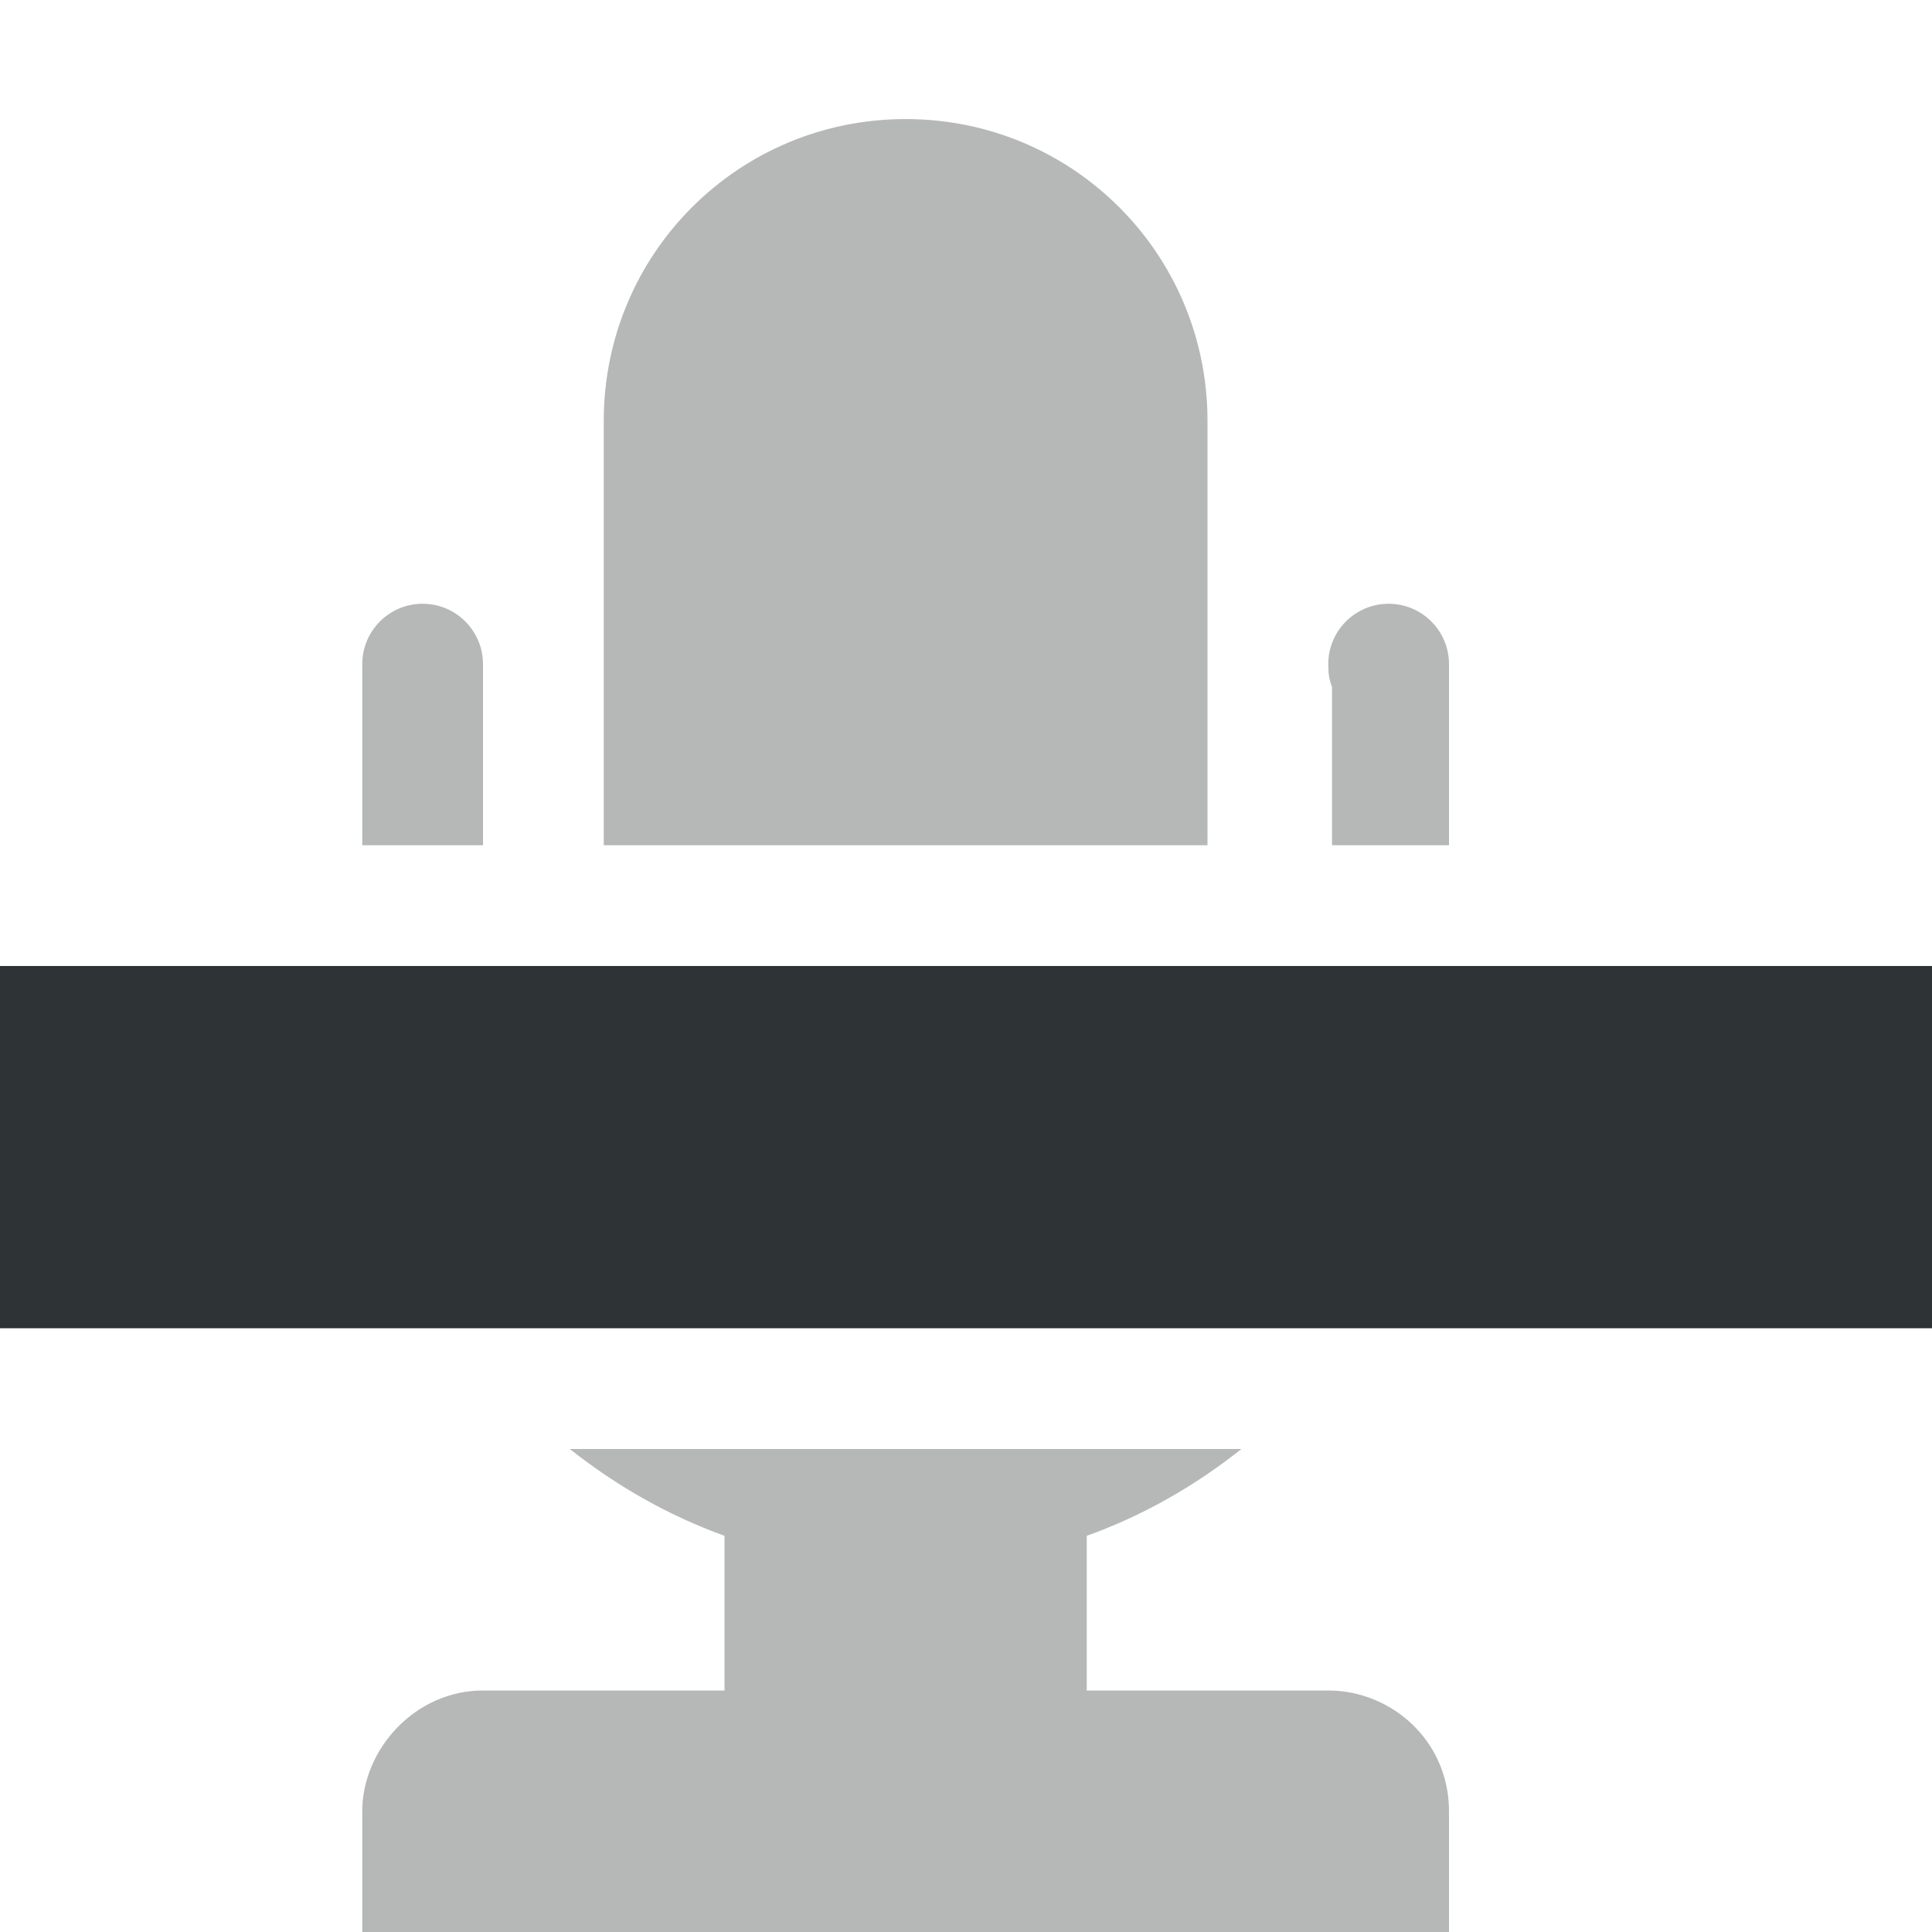 <svg xmlns="http://www.w3.org/2000/svg" width="16" height="16">
    <g fill="#2e3436">
        <path d="m 219.5,248.986 c -1.385,0 -2.5,1.115 -2.5,2.5 V 255 h 5 v -3.514 c 0,-1.385 -1.115,-2.5 -2.5,-2.5 z M 215.5,253 c -0.276,0 -0.5,0.224 -0.5,0.5 v 1.5 h 1 v -1.5 c 0,-0.276 -0.224,-0.5 -0.5,-0.5 z m 8,0 c -0.276,0 -0.5,0.224 -0.5,0.5 0,0.069 0.006,0.128 0.031,0.188 V 255 H 224 v -1.5 c 0,-0.276 -0.224,-0.5 -0.5,-0.5 z m -6.781,7 c 0.384,0.304 0.813,0.55 1.281,0.719 V 262 h -2 c -0.565,0 -1,0.49 -1,1 v 1 H 215.844 218 223 223.094 224 v -1 c -6e-5,-0.584 -0.476,-1 -1,-1 h -2 v -1.281 c 0.469,-0.168 0.898,-0.415 1.281,-0.719 H 219.5 Z" style="line-height:normal;-inkscape-font-specification:Sans;text-indent:0;text-align:start;text-decoration-line:none;text-transform:none;marker:none" color="#bebebe" font-weight="400" font-family="Sans" overflow="visible" opacity=".35" transform="translate(-212 -248)"/>
        <path d="M 212,256 H 228 V 259 h -16 z" transform="translate(-212 -248)"/>
    </g>
</svg>
